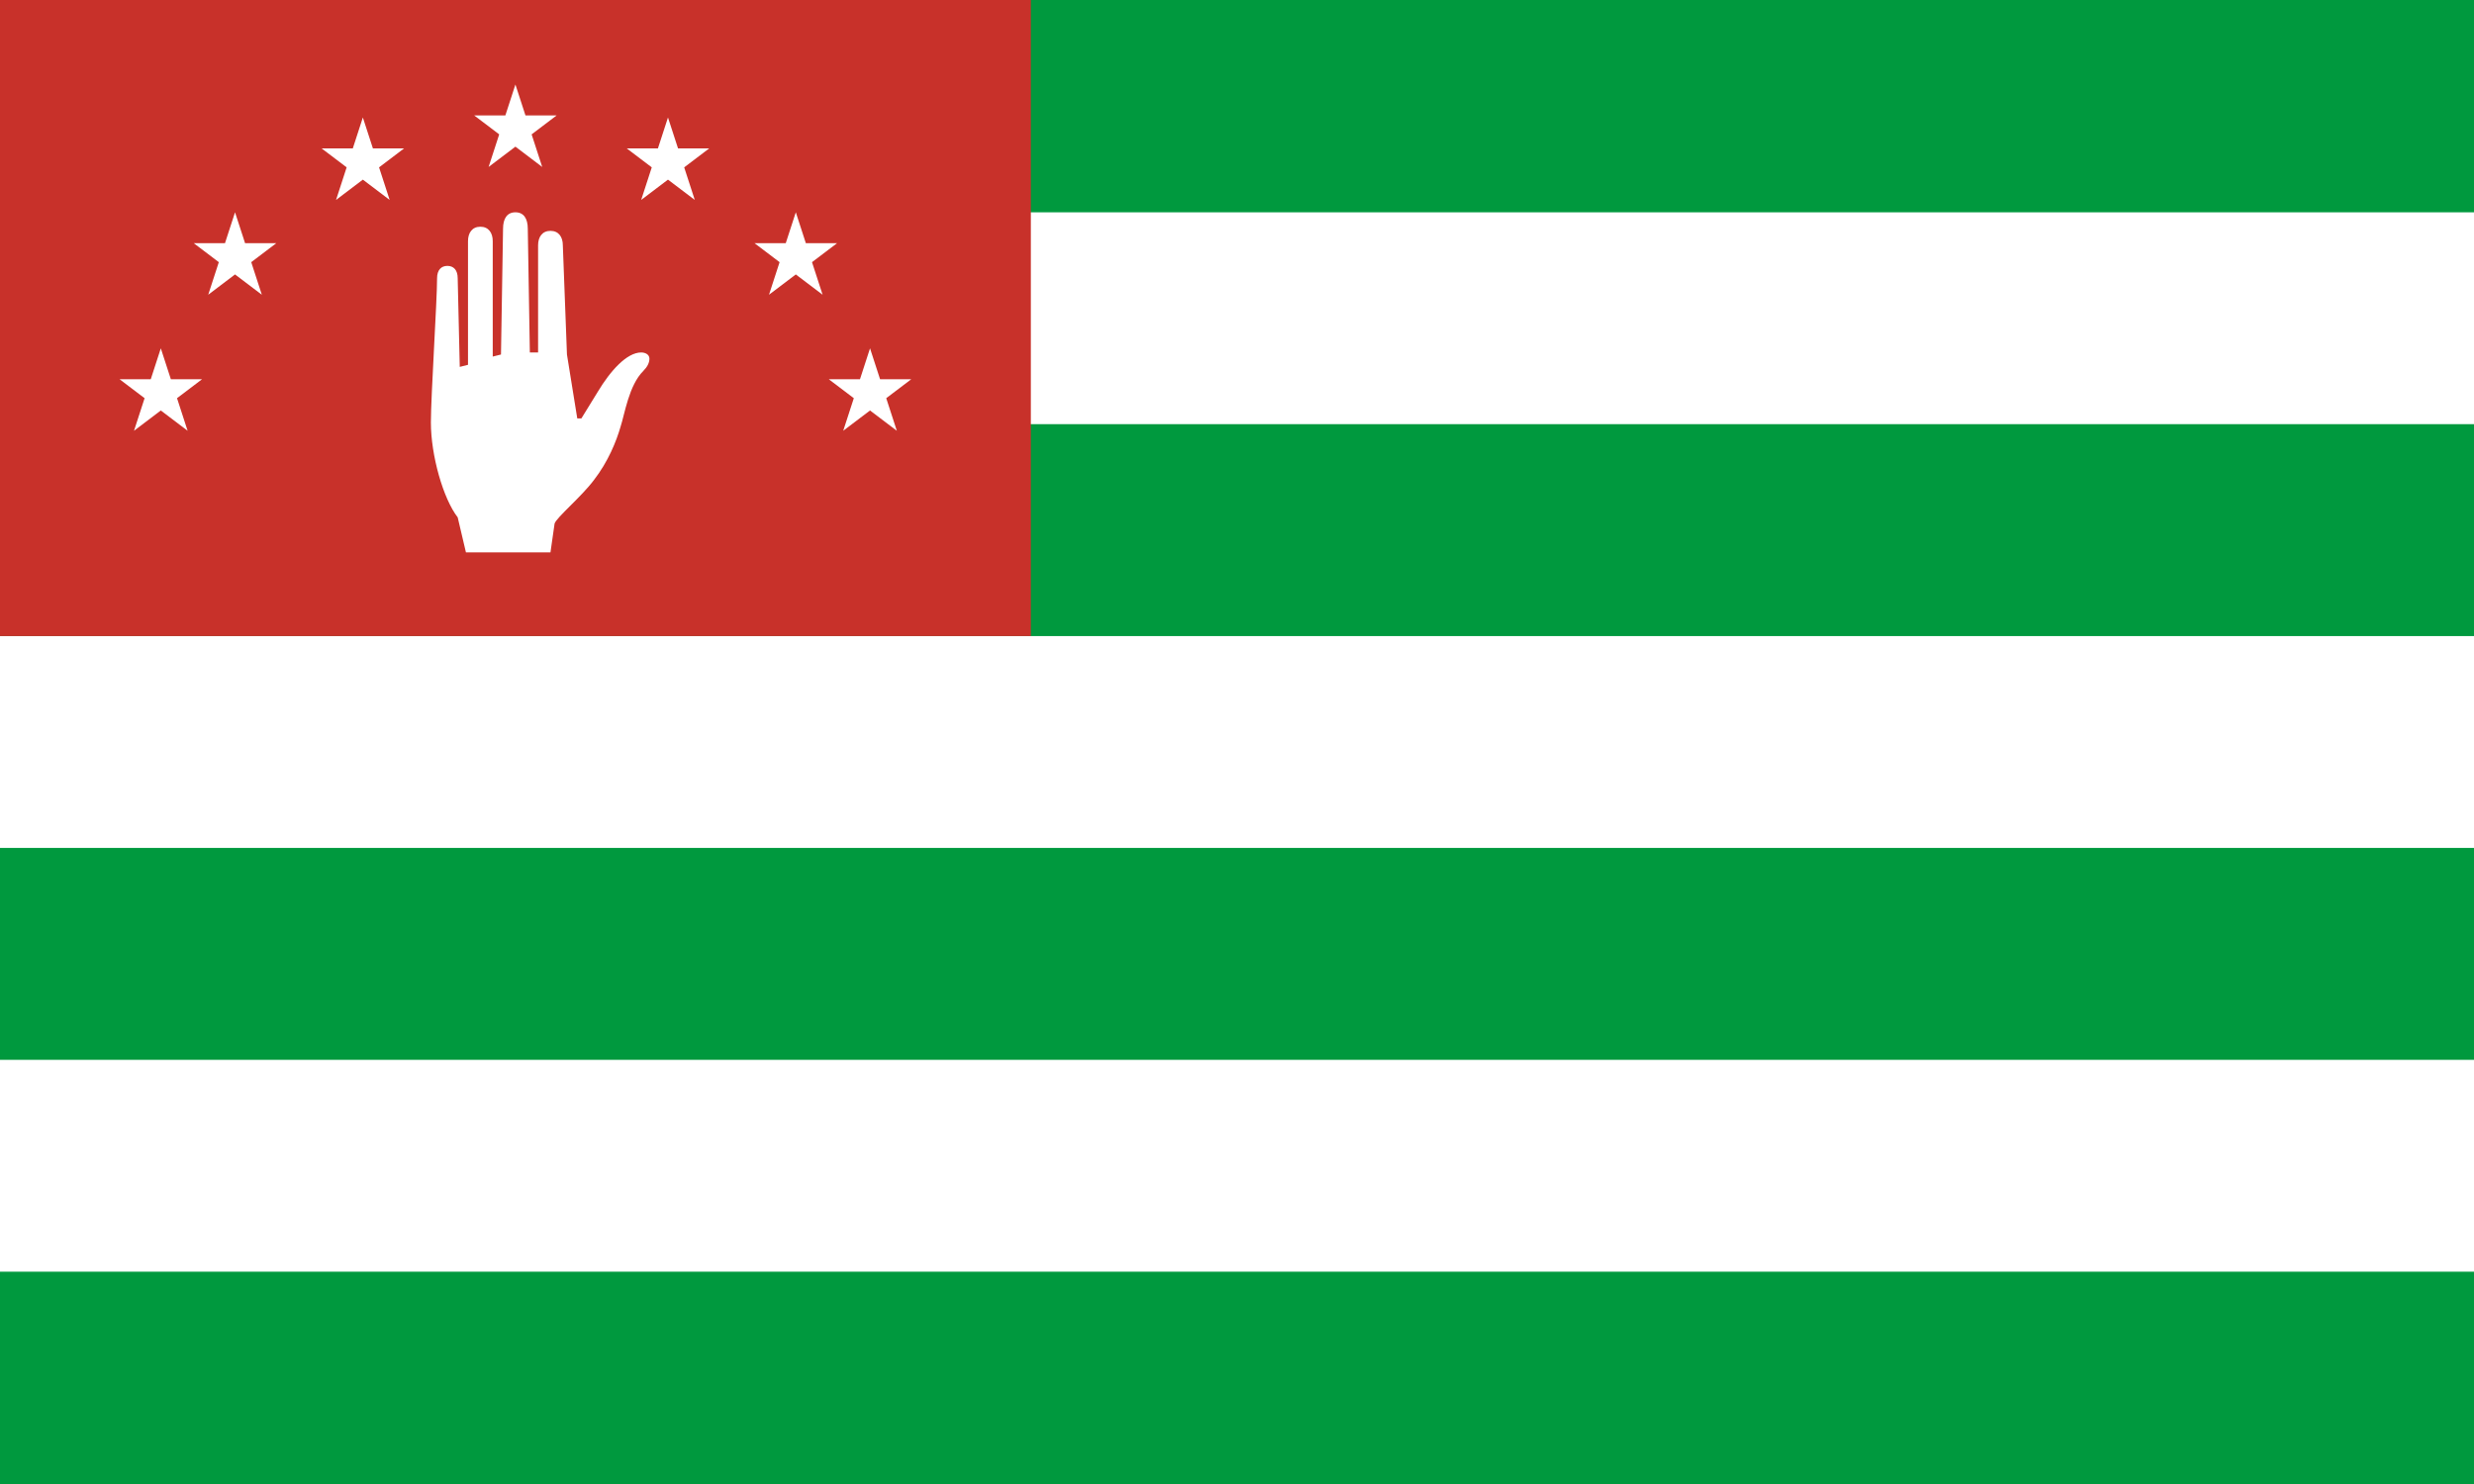 <svg xmlns="http://www.w3.org/2000/svg" xmlns:xlink="http://www.w3.org/1999/xlink" width="1200" height="720">
  <path d="m0 0h1200v720H0V0Z" fill="#00993e" />
  <path d="m0 103h1200v102.8H0v-102.8Zm0 205.6h1200v102.8H0v-102.8Zm0 205.6h1200v102.8H0v-102.8Z" fill="#fff" />
  <path d="m0 0h500v308.6H0V0Z" fill="#c8312a" />
  <g fill="#fff">

    <path
      d="m226 268l-4-17c-7-9-13-30-13-46 0-13 3-59 3-70 0-4 2-6 5-6s5 2 5 6l1 43 4-1v-60c0-4 2-7 6-7s6 3 6 7v56l4-1 1-61c0-5 2-8 6-8s6 3 6 8l1 60h4v-52c0-4 2-7 6-7s6 3 6 7l2 53 5 31h2l8-13c6-10 14-19 21-19 2 0 4 1 4 3s-1 4-3 6c-7 7-9 21-11 27-2 7-6 17-13 26-6 8-18 18-19 21l-2 14h-41Z" />
    <path id="a" d="M250 41l13 40 -33-25h40l-33 25Z" />
    <use xlink:href="#a" transform="translate(-74 16)" />
    <use xlink:href="#a" transform="translate(-136 62)" />
    <use xlink:href="#a" transform="translate(-172 128)" />
    <use xlink:href="#a" transform="translate(172 128)" />
    <use xlink:href="#a" transform="translate(136 62)" />
    <use xlink:href="#a" transform="translate(74 16)" />
  </g>
</svg>